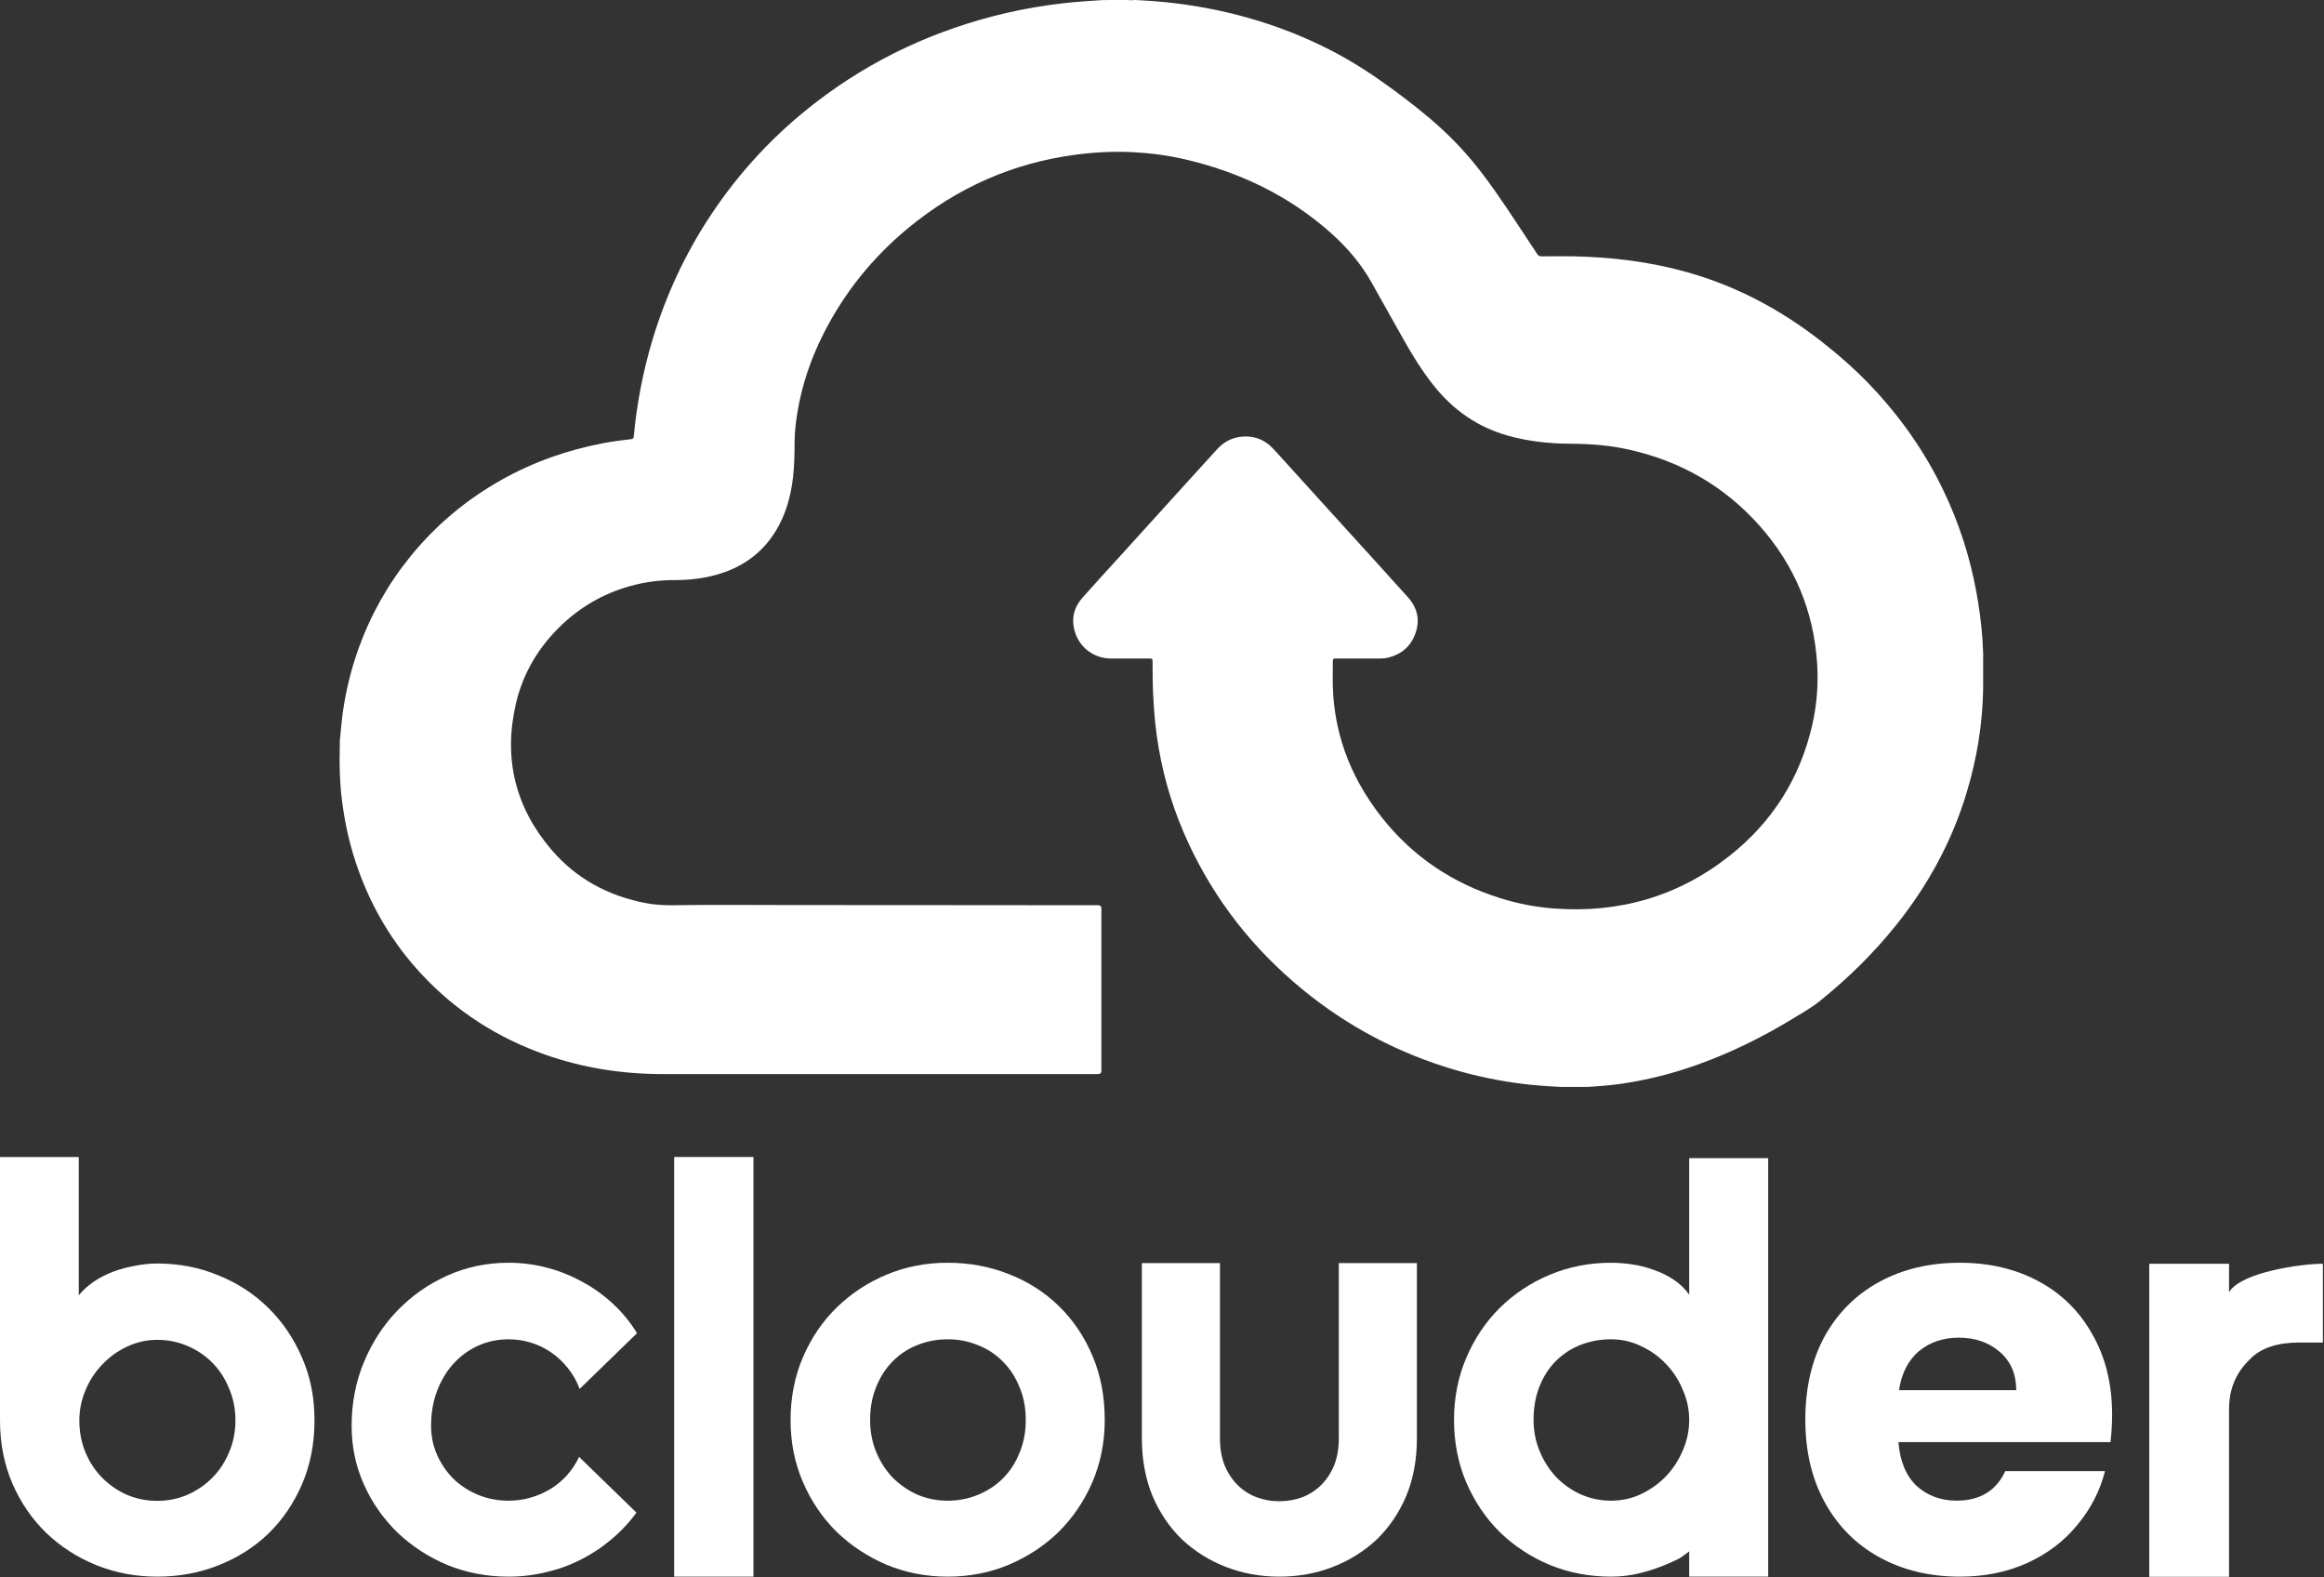 <svg width="1624" height="1102" viewBox="0 0 1624 1102" fill="none" xmlns="http://www.w3.org/2000/svg">
<rect x="0" y="0" width="1624" height="1102" fill="#333333" stroke="none"/>
<path fill-rule="evenodd" clip-rule="evenodd" d="M219.766 992.284C219.766 1008.52 216.887 1023.33 211.126 1036.73C205.369 1050.13 197.534 1061.67 187.625 1071.33C177.716 1080.86 166.061 1088.27 152.669 1093.55C139.414 1098.84 125.017 1101.48 109.883 1101.48C94.749 1101.48 80.489 1098.78 67.097 1093.36C53.836 1087.95 42.186 1080.42 32.141 1070.75C22.232 1061.09 14.397 1049.62 8.64 1036.35C2.878 1022.95 0 1008.26 0 992.288V808.303H55.041V904.933C57.988 901.323 61.54 898.102 65.691 895.269C69.975 892.432 74.527 890.114 79.347 888.311C84.304 886.508 89.392 885.157 94.617 884.254C99.838 883.224 104.926 882.708 109.883 882.708C125.148 882.708 139.414 885.478 152.669 891.017C166.061 896.426 177.716 904.03 187.625 913.821C197.534 923.612 205.369 935.205 211.126 948.606C216.887 961.876 219.766 976.05 219.766 992.284ZM164.524 992.284C164.524 984.296 163.051 976.886 160.104 970.059C157.289 963.101 153.406 957.11 148.454 952.085C143.497 947.061 137.672 943.13 130.974 940.297C124.412 937.464 117.382 936.046 109.883 936.046C102.384 936.046 95.286 937.654 88.592 940.876C82.026 943.966 76.269 948.155 71.312 953.436C66.36 958.592 62.476 964.583 59.662 971.41C56.851 978.11 55.446 985.068 55.446 992.284C55.446 1000.27 56.851 1007.68 59.662 1014.51C62.476 1021.34 66.36 1027.26 71.312 1032.29C76.269 1037.31 82.026 1041.31 88.592 1044.27C95.286 1047.1 102.384 1048.52 109.883 1048.52C117.382 1048.52 124.412 1047.1 130.974 1044.27C137.672 1041.31 143.497 1037.31 148.454 1032.29C153.406 1027.26 157.289 1021.34 160.104 1014.51C163.051 1007.68 164.524 1000.27 164.524 992.284Z" fill="white"/>
<path d="M445.142 931.392L405.057 970.328C403.052 964.902 400.312 960.065 396.836 955.803C393.366 951.415 389.423 947.733 385.013 944.762C380.739 941.79 376.061 939.53 370.984 937.981C365.907 936.433 360.694 935.658 355.35 935.658C347.868 935.658 340.786 937.144 334.107 940.115C327.556 943.086 321.812 947.28 316.866 952.706C312.057 958 308.251 964.332 305.442 971.691C302.638 979.056 301.236 987.19 301.236 996.103C301.236 1003.34 302.638 1010.12 305.442 1016.44C308.251 1022.77 312.057 1028.33 316.866 1033.11C321.812 1037.88 327.556 1041.63 334.107 1044.34C340.786 1047.06 347.868 1048.41 355.35 1048.41C360.694 1048.41 365.839 1047.7 370.785 1046.28C375.725 1044.85 380.335 1042.85 384.614 1040.27C389.024 1037.56 392.898 1034.33 396.237 1030.58C399.713 1026.71 402.517 1022.45 404.654 1017.8L444.738 1056.73C439.661 1063.71 433.781 1069.97 427.103 1075.53C420.556 1081.08 413.406 1085.79 405.656 1089.67C398.039 1093.54 389.958 1096.45 381.406 1098.38C372.99 1100.45 364.301 1101.48 355.35 1101.48C340.25 1101.48 326.022 1098.77 312.661 1093.35C299.431 1087.79 287.807 1080.24 277.784 1070.68C267.898 1061.12 260.081 1049.95 254.337 1037.16C248.588 1024.38 245.716 1010.69 245.716 996.094C245.716 980.206 248.588 965.355 254.337 951.537C260.081 937.719 267.898 925.708 277.784 915.504C287.807 905.173 299.431 897.039 312.661 891.096C326.022 885.154 340.25 882.183 355.35 882.183C364.301 882.183 373.053 883.279 381.605 885.476C390.289 887.672 398.506 890.902 406.26 895.164C414.141 899.294 421.354 904.398 427.906 910.467C434.585 916.541 440.328 923.516 445.142 931.392Z" fill="white"/>
<path d="M526.506 1101.48H471.097V808.303H526.506V1101.48Z" fill="white"/>
<path fill-rule="evenodd" clip-rule="evenodd" d="M771.983 992.036C771.983 1007.54 769.107 1022 763.356 1035.43V1035.42C757.601 1048.72 749.778 1060.28 739.875 1070.1C729.977 1079.79 718.339 1087.47 704.961 1093.15C691.714 1098.7 677.328 1101.48 662.214 1101.48C647.101 1101.48 632.851 1098.7 619.473 1093.15C606.231 1087.47 594.588 1079.79 584.558 1070.1C574.655 1060.28 566.828 1048.72 561.077 1035.42C555.326 1021.99 552.451 1007.78 552.451 992.027C552.451 976.27 555.326 961.676 561.077 948.243C566.828 934.813 574.655 923.255 584.558 913.566C594.588 903.752 606.231 896.065 619.473 890.512C632.851 884.96 646.96 882.183 662.214 882.183C677.469 882.183 691.714 884.833 704.961 890.128C718.339 895.295 729.977 902.719 739.875 912.407C749.778 921.968 757.601 933.527 763.356 947.088C769.107 960.521 771.983 975.504 771.983 992.036ZM716.799 992.036C716.799 983.512 715.327 975.826 712.383 968.982C709.576 962.007 705.697 956.069 700.745 951.159C695.794 946.118 689.974 942.309 683.288 939.728C676.733 937.015 669.705 935.66 662.214 935.66C654.724 935.66 647.633 937.015 640.946 939.728C634.391 942.314 628.635 946.123 623.688 951.159C618.873 956.065 615.057 962.007 612.25 968.982C609.438 975.826 608.034 983.512 608.034 992.036C608.034 1000.04 609.438 1007.47 612.25 1014.32C615.057 1021.16 618.873 1027.1 623.688 1032.14C628.635 1037.17 634.391 1041.18 640.946 1044.15C647.633 1046.99 654.719 1048.41 662.214 1048.41C669.71 1048.41 676.733 1047.06 683.288 1044.34C689.974 1041.63 695.794 1037.82 700.745 1032.91C705.697 1028.01 709.576 1022.07 712.383 1015.09C715.327 1008.11 716.799 1000.56 716.799 992.036Z" fill="white"/>
<path d="M894.012 1048.79H894.046C899.794 1048.79 905.21 1047.82 910.291 1045.88C915.24 1043.94 919.585 1041.1 923.326 1037.36C927.071 1033.61 930.082 1029.03 932.352 1023.6C934.49 1018.05 935.562 1011.79 935.562 1004.81V882.416H990.118V1004.81C990.118 1019.66 987.643 1033.09 982.694 1045.1C977.614 1056.99 970.726 1067.12 962.036 1075.52C953.21 1083.79 942.985 1090.18 931.349 1094.7C919.716 1099.22 907.28 1101.48 894.046 1101.48H894.012C880.777 1101.48 868.341 1099.22 856.709 1094.7C845.072 1090.18 834.847 1083.79 826.021 1075.52C817.331 1067.12 810.443 1056.99 805.363 1045.1C800.414 1033.09 797.94 1019.66 797.94 1004.81V882.416H852.496V1004.81C852.496 1011.79 853.567 1018.05 855.706 1023.6C857.976 1029.03 860.986 1033.61 864.732 1037.36C868.473 1041.1 872.818 1043.94 877.767 1045.88C882.847 1047.82 888.264 1048.79 894.012 1048.79Z" fill="white"/>
<path fill-rule="evenodd" clip-rule="evenodd" d="M1235.6 1101.48H1180.41V1083.83C1178.93 1084.89 1177.89 1085.67 1177.05 1086.31C1174.18 1088.48 1173.67 1088.86 1166.16 1092.18C1159.74 1095.02 1153.12 1097.28 1146.3 1098.96C1139.61 1100.64 1132.79 1101.48 1125.83 1101.48C1110.71 1101.48 1096.47 1098.77 1083.09 1093.34C1069.84 1087.79 1058.21 1080.17 1048.17 1070.49C1038.27 1060.67 1030.45 1049.11 1024.69 1035.81C1018.94 1022.37 1016.06 1007.65 1016.06 992.024C1016.06 976.399 1018.94 961.87 1024.69 948.436C1030.45 935.008 1038.27 923.382 1048.17 913.567C1058.21 903.753 1069.84 896.067 1083.09 890.514C1096.47 884.961 1110.71 882.185 1125.83 882.185C1130.65 882.185 1135.6 882.575 1140.68 883.349C1145.9 884.124 1150.91 885.414 1155.73 887.221C1160.68 888.902 1165.3 891.162 1169.57 894.001C1173.86 896.846 1177.47 900.333 1180.41 904.464V809.12H1235.6V1101.48ZM1180.41 992.029C1180.41 984.796 1178.94 977.821 1176 971.105C1173.19 964.261 1169.31 958.256 1164.36 953.088C1159.41 947.793 1153.59 943.595 1146.9 940.497C1140.34 937.272 1133.32 935.655 1125.83 935.655C1118.34 935.655 1111.25 936.946 1104.56 939.528C1098 942.109 1092.25 945.855 1087.3 950.764C1082.49 955.543 1078.67 961.417 1075.86 968.392C1073.05 975.362 1071.65 983.242 1071.65 992.024C1071.65 999.647 1073.05 1006.88 1075.86 1013.72C1078.67 1020.57 1082.49 1026.57 1087.3 1031.74C1092.25 1036.91 1098 1040.97 1104.56 1043.95C1111.25 1046.92 1118.34 1048.4 1125.83 1048.4C1133.32 1048.4 1140.34 1046.85 1146.9 1043.75C1153.59 1040.52 1159.41 1036.33 1164.36 1031.16C1169.31 1025.87 1173.19 1019.86 1176 1013.14C1178.94 1006.3 1180.41 999.262 1180.41 992.029Z" fill="white"/>
<path fill-rule="evenodd" clip-rule="evenodd" d="M1475.94 988.394C1475.94 994.507 1475.55 1000.87 1474.79 1007.5H1326.63C1327.65 1020.74 1331.86 1030.93 1339.26 1038.06C1346.92 1044.94 1356.24 1048.38 1367.21 1048.38C1383.55 1048.38 1394.9 1041.5 1401.28 1027.75H1470.96C1467.39 1041.75 1460.88 1054.36 1451.43 1065.57C1442.25 1076.78 1430.63 1085.56 1416.6 1091.93C1402.56 1098.3 1386.86 1101.48 1369.51 1101.48C1348.58 1101.48 1329.95 1097.02 1313.61 1088.11C1297.28 1079.2 1284.52 1066.46 1275.33 1049.9C1266.14 1033.35 1261.55 1013.99 1261.55 991.832C1261.55 969.673 1266.01 950.316 1274.95 933.76C1284.14 917.205 1296.9 904.47 1313.23 895.555C1329.57 886.64 1348.32 882.183 1369.51 882.183C1390.18 882.183 1408.56 886.513 1424.64 895.173C1440.72 903.833 1453.22 916.186 1462.15 932.232C1471.34 948.278 1475.94 966.999 1475.94 988.394ZM1408.94 971.201C1408.94 959.995 1405.11 951.08 1397.45 944.458C1389.8 937.836 1380.23 934.524 1368.74 934.524C1357.77 934.524 1348.45 937.708 1340.79 944.076C1333.39 950.443 1328.8 959.485 1327.01 971.201H1408.94Z" fill="white"/>
<path d="M1623.23 882.881C1607.74 882.881 1565.86 888.863 1557.65 902.754V882.881H1501.89V1101.6H1557.65V984.349C1557.65 966.558 1565.6 955.713 1573.08 948.751C1580.56 941.532 1591.78 937.922 1606.75 937.922H1623.23V882.881Z" fill="white"/>
<path d="M1385.81 457.763C1385.81 459.267 1385.81 460.742 1385.81 462.247C1385.81 468.618 1385.81 474.961 1385.81 481.332C1385.42 505.905 1381.44 529.887 1374.39 553.368C1364.1 587.735 1347.22 618.62 1324.8 646.555C1309.13 666.054 1291.4 683.458 1271.96 699.122C1265.71 704.166 1258.69 708.09 1251.84 712.249C1230.81 724.963 1208.86 735.76 1185.67 743.99C1168.95 749.949 1151.83 754.314 1134.28 756.94C1125.81 758.208 1117.26 758.887 1108.7 759.359C1102.92 759.359 1097.11 759.359 1091.33 759.359C1081.65 758.916 1071.97 758.238 1062.36 756.999C1047.02 754.993 1031.88 751.866 1017.01 747.53C977.483 735.966 941.727 717.175 909.925 691.039C875.674 662.898 848.887 628.885 830.272 588.59C820.566 567.616 813.692 545.728 809.739 522.926C807.585 510.595 806.435 498.206 805.845 485.728C805.461 478.087 805.432 470.447 805.402 462.807C805.402 460.034 805.402 460.034 802.688 460.034C793.838 460.034 784.958 460.093 776.108 460.034C764.307 459.946 754.247 452.305 751.002 440.978C748.495 432.187 750.471 424.311 756.43 417.556C765.34 407.497 774.426 397.644 783.453 387.703C799.178 370.358 814.902 353.042 830.626 335.697C837.205 328.44 843.783 321.213 850.392 313.956C855.613 308.233 862.015 305.077 869.833 304.929C877.562 304.782 884.023 307.555 889.333 313.101C892.372 316.257 895.263 319.561 898.213 322.806C910.367 336.198 922.522 349.591 934.676 362.983C951.079 381.066 967.57 399.119 983.884 417.29C990.375 424.488 992.41 432.954 989.195 442.217C985.949 451.568 979.253 457.291 969.576 459.503C967.57 459.975 965.505 460.064 963.47 460.064C953.97 460.064 944.441 460.064 934.942 460.064C934.293 460.064 933.644 460.093 932.995 460.064C931.785 459.975 931.343 460.506 931.372 461.716C931.372 465.078 931.372 468.441 931.313 471.775C930.635 509.091 942.73 542.1 965.682 571.156C987.277 598.502 1015.07 617.027 1048.29 627.44C1060.59 631.304 1073.18 633.753 1086.08 634.697C1131.74 638.06 1172.93 626.201 1208.86 597.705C1238.57 574.136 1257.86 543.634 1266.36 506.583C1269.63 492.335 1270.75 477.822 1269.78 463.25C1267.36 426.848 1254 394.871 1229.84 367.585C1205.05 339.59 1174.14 321.98 1137.67 313.956C1124.52 311.065 1111.18 310.062 1097.7 310.003C1082.83 309.944 1068.14 308.41 1053.74 304.369C1032.53 298.41 1015.45 286.434 1001.79 269.265C993.708 259.088 986.923 248.056 980.551 236.758C973.087 223.542 965.712 210.238 958.248 197.023C950.961 184.161 941.491 173.04 930.517 163.217C900.721 136.55 865.791 119.942 827.056 111.093C815.226 108.379 803.249 106.874 791.094 106.284C777.907 105.635 764.838 106.343 751.769 108.054C707.931 113.806 669.078 131.004 635.004 159.028C609.957 179.618 590.014 204.338 575.382 233.306C566.532 250.799 560.307 269.177 557.15 288.528C556 295.608 555.203 302.746 555.233 309.944C555.233 317.673 555.056 325.402 554.2 333.101C552.666 346.582 549.185 359.443 542.016 371.095C532.133 387.172 517.678 396.995 499.652 401.804C490.507 404.252 481.185 405.284 471.715 405.255C462.275 405.196 452.923 406.287 443.748 408.559C424.631 413.279 407.815 422.335 393.389 435.757C376.869 451.185 365.511 469.798 360.466 491.804C351.734 529.769 359.965 563.929 385.306 593.575C402.8 614.048 425.369 626.054 451.713 631.009C458.233 632.248 464.871 632.484 471.479 632.396C498.443 631.983 525.377 632.307 552.342 632.278C588.067 632.248 623.793 632.307 659.519 632.337C695.157 632.337 730.764 632.396 766.402 632.425C766.785 632.425 767.139 632.425 767.523 632.425C768.919 632.465 769.627 633.212 769.647 634.667C769.647 635.139 769.647 635.611 769.647 636.054C769.647 672.986 769.647 709.889 769.647 746.822C769.647 747.294 769.647 747.766 769.647 748.208C769.608 749.604 768.87 750.322 767.434 750.362C766.962 750.362 766.49 750.362 766.048 750.362C665.036 750.362 564.024 750.362 463.012 750.362C435.015 750.362 407.697 746.173 381.235 736.881C347.722 725.111 318.633 706.467 294.413 680.42C274.736 659.24 260.162 634.933 250.397 607.735C244.999 592.69 241.37 577.203 239.246 561.392C237.417 547.882 237.063 534.283 237.446 520.654C237.446 519.622 237.446 518.619 237.446 517.586C238.243 510.831 238.626 504.046 239.6 497.321C241.783 482.158 245.412 467.35 250.604 452.954C259.012 429.591 270.989 408.234 286.625 388.942C304.443 366.965 325.743 349.119 350.406 335.254C372.709 322.747 396.487 314.369 421.592 309.62C427.994 308.41 434.455 307.525 440.945 306.817C442.391 306.67 442.774 306.08 442.892 304.752C445.016 281.802 449.383 259.265 456.02 237.171C465.343 206.197 478.884 177.14 496.761 150.179C516.881 119.854 541.397 93.6 570.249 71.417C609.78 41.033 654.032 20.59 702.502 9.233C715.925 6.077 729.496 3.805 743.214 2.242C752.212 1.209 761.21 0.649 770.237 0.059C772.479 0.059 774.692 0.029 776.934 0C780.12 0 783.336 0 786.522 0C788.764 0.088 790.976 0.236 793.218 0C802.895 0.472 812.571 1.18 822.189 2.389C838.65 4.454 854.905 7.64 870.895 12.095C891.605 17.876 911.547 25.605 930.635 35.487C945.002 42.921 958.513 51.652 971.553 61.181C983.825 70.148 995.862 79.44 1007.07 89.706C1017.49 99.234 1026.93 109.677 1035.48 120.857C1047.58 136.639 1058.23 153.394 1069.2 169.913C1070.85 172.391 1072.56 174.84 1074.1 177.406C1074.9 178.704 1075.81 179.087 1077.28 179.087C1084.66 179.028 1092.01 178.94 1099.38 179.087C1126.32 179.589 1152.87 182.834 1178.86 190.12C1213.08 199.707 1243.82 216.049 1271.82 237.761C1284.35 247.495 1296.27 257.938 1307.22 269.442C1328.07 291.33 1345.24 315.814 1358.28 343.13C1368.82 365.166 1376.31 388.234 1380.82 412.246C1383.01 423.78 1384.54 435.403 1385.37 447.114C1385.63 450.654 1385.63 454.193 1385.87 457.704L1385.81 457.763Z" fill="white"/>
</svg>
